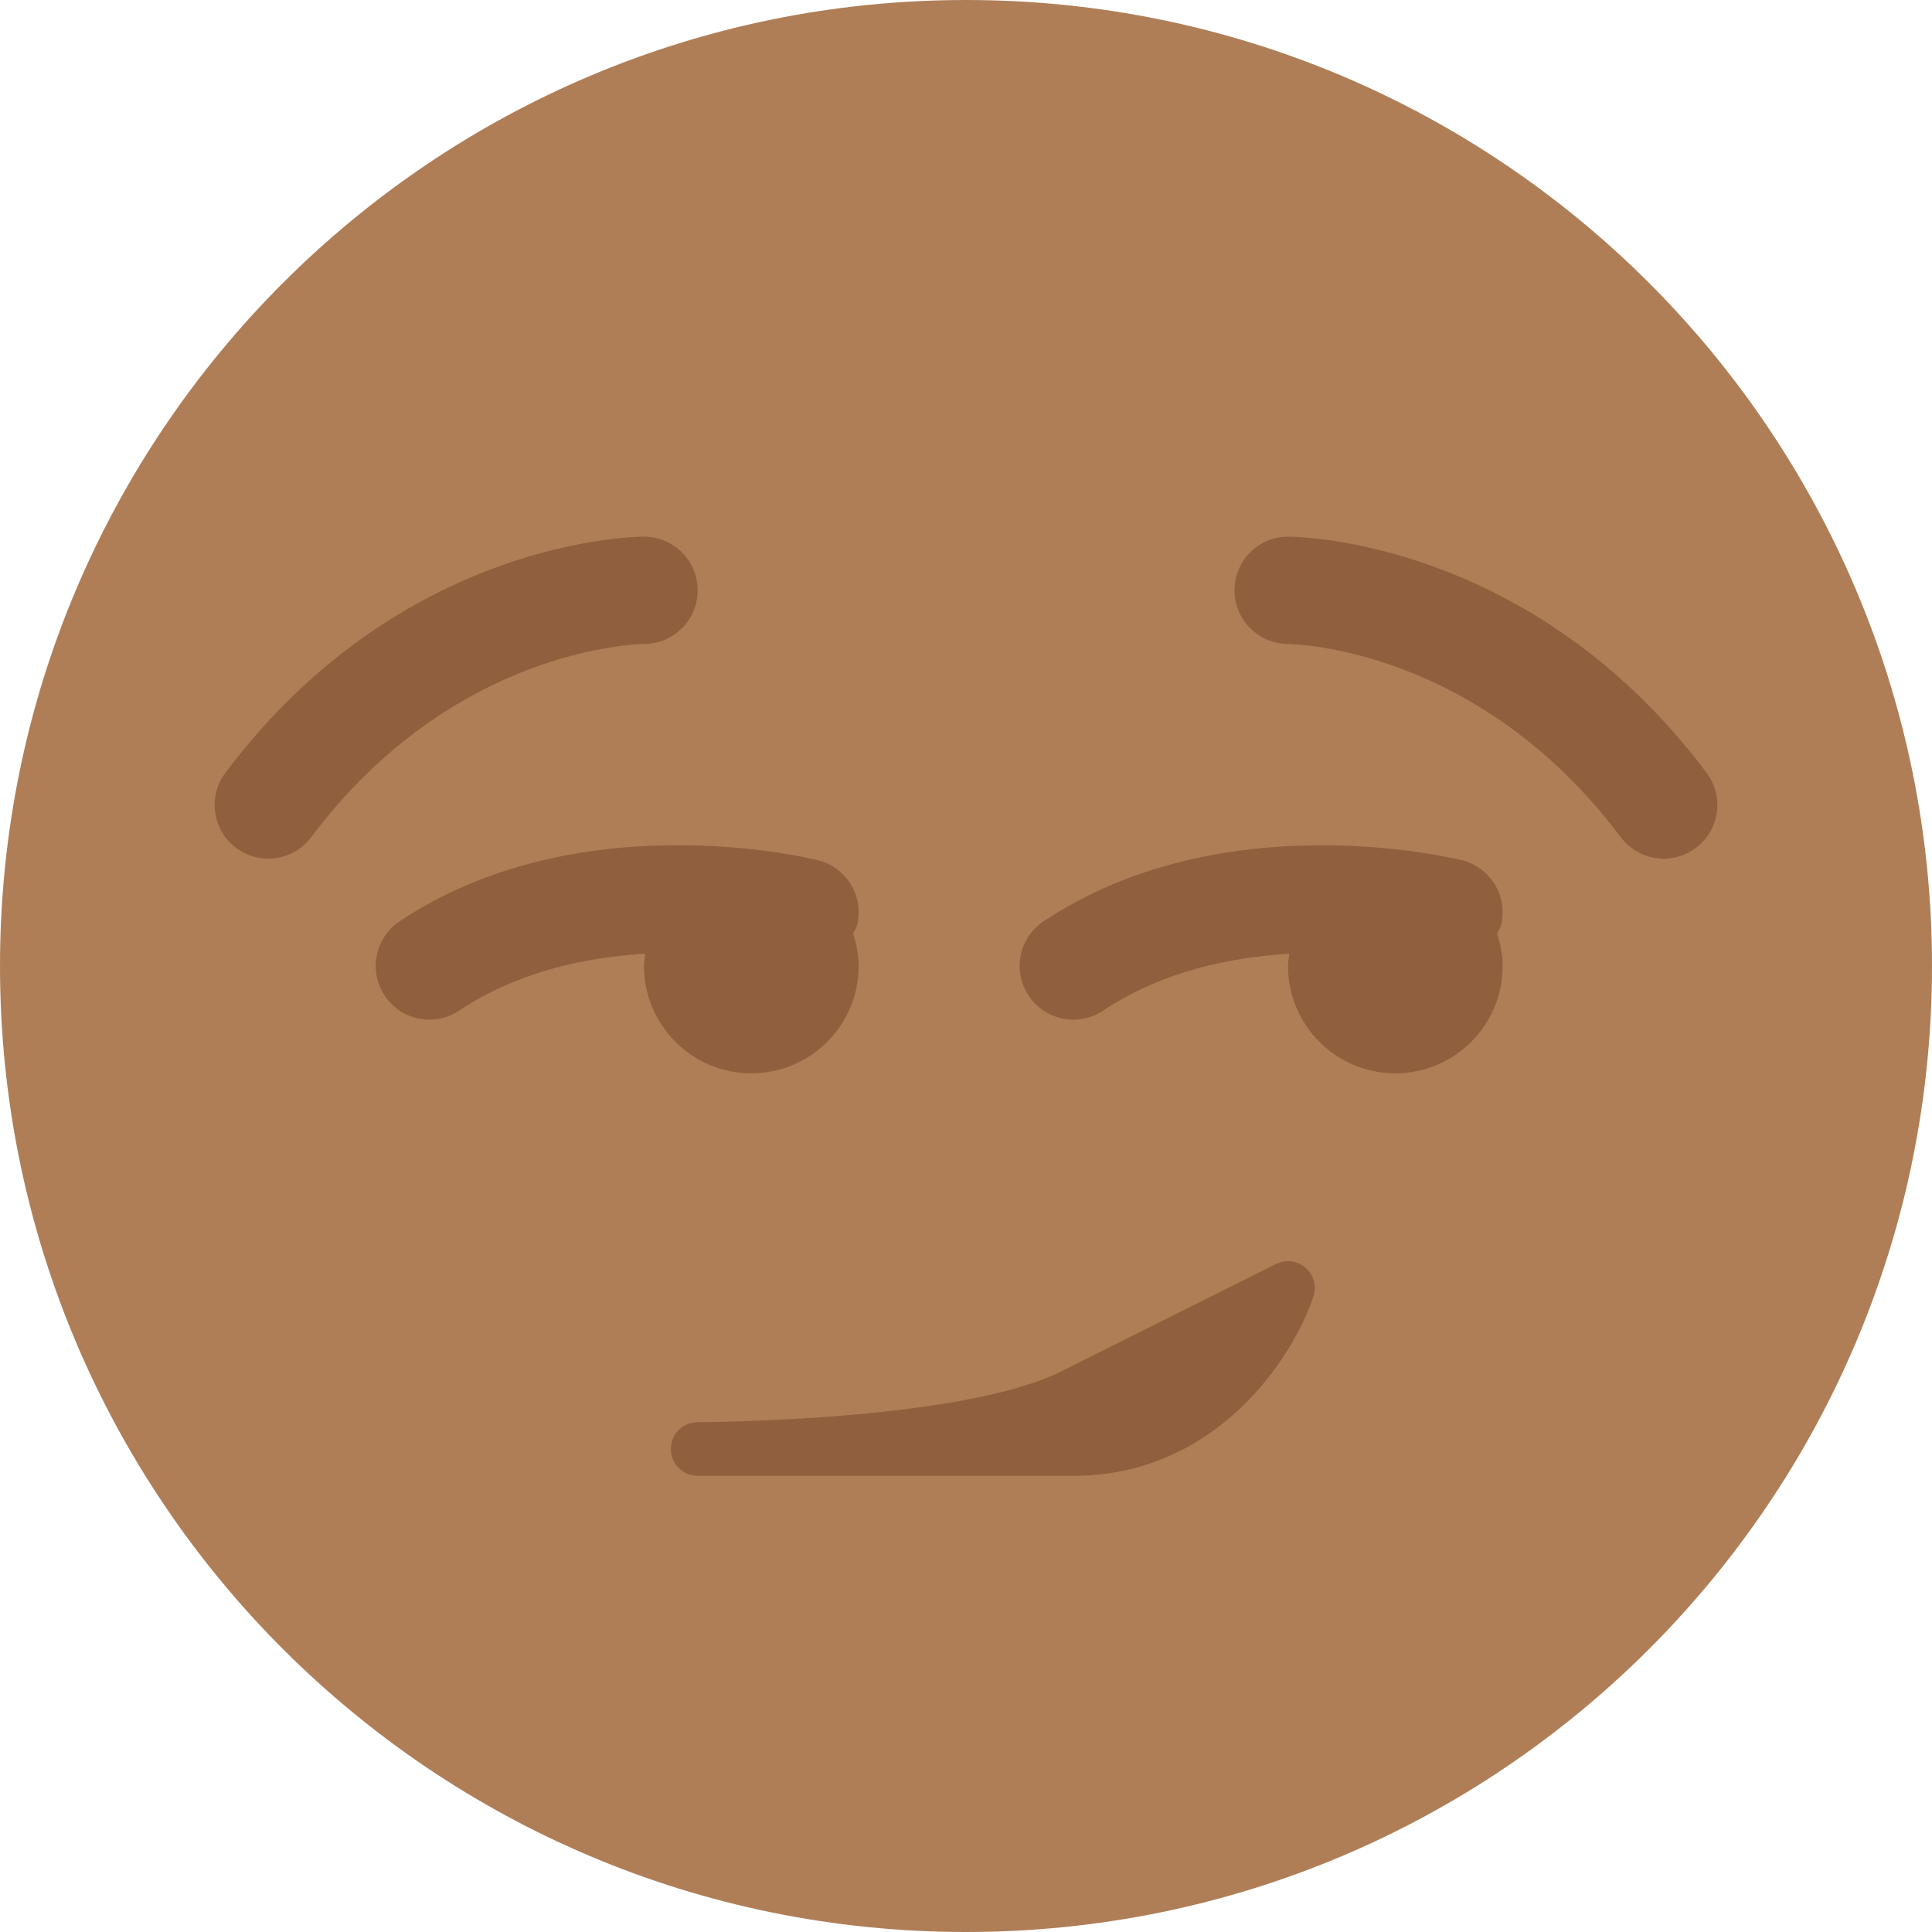 <svg xmlns="http://www.w3.org/2000/svg" viewBox="0 0 36 36"><path fill="#AF7E57" d="M36 18c0 9.941-8.059 18-18 18S0 27.941 0 18 8.059 0 18 0s18 8.059 18 18"/><path fill="#90603E" d="M24.327 23.622c-.153-.132-.368-.159-.551-.069l-4 2c-1.871.935-6.727.947-6.776.947-.276 0-.5.224-.5.5 0 .185.101.347.25.433v.001h.001v.001c.071.04.153.063.24.065h7.008c2.658 0 4.089-2.185 4.475-3.342.064-.192.006-.403-.147-.536zM31.001 16c-.305 0-.604-.138-.801-.4-2.641-3.521-6.061-3.599-6.206-3.6-.55-.006-.994-.456-.991-1.005.003-.551.447-.995.997-.995.184 0 4.537.05 7.8 4.4.332.442.242 1.069-.2 1.4-.18.135-.39.2-.599.2zM4.999 16c-.208 0-.419-.065-.599-.2-.442-.331-.531-.958-.2-1.4C7.462 10.05 11.816 10 12 10c.552 0 1 .448 1 1 0 .551-.445.998-.996 1-.156.002-3.569.086-6.205 3.6-.195.262-.496.4-.8.4zm10.898 1.396c.023-.052.059-.096.073-.154.134-.536-.192-1.079-.727-1.213-.18-.045-4.467-1.08-7.797 1.138-.459.306-.583.927-.277 1.387.192.29.509.446.832.446.19 0 .383-.055.554-.168 1.092-.729 2.362-.995 3.468-1.061-.009.076-.023.151-.023.229 0 1.104.896 2 2 2s2-.896 2-2c0-.212-.042-.412-.103-.604zm11.999-.001c.023-.052.059-.095.073-.152.135-.536-.191-1.079-.727-1.213-.18-.045-4.466-1.08-7.797 1.138-.46.306-.584.927-.277 1.387.192.289.51.445.833.445.19 0 .383-.055.554-.168 1.092-.729 2.361-.994 3.469-1.06-.009.076-.024.15-.024.228 0 1.104.896 2 2 2s2-.896 2-2c0-.212-.042-.413-.104-.605z"/></svg>
